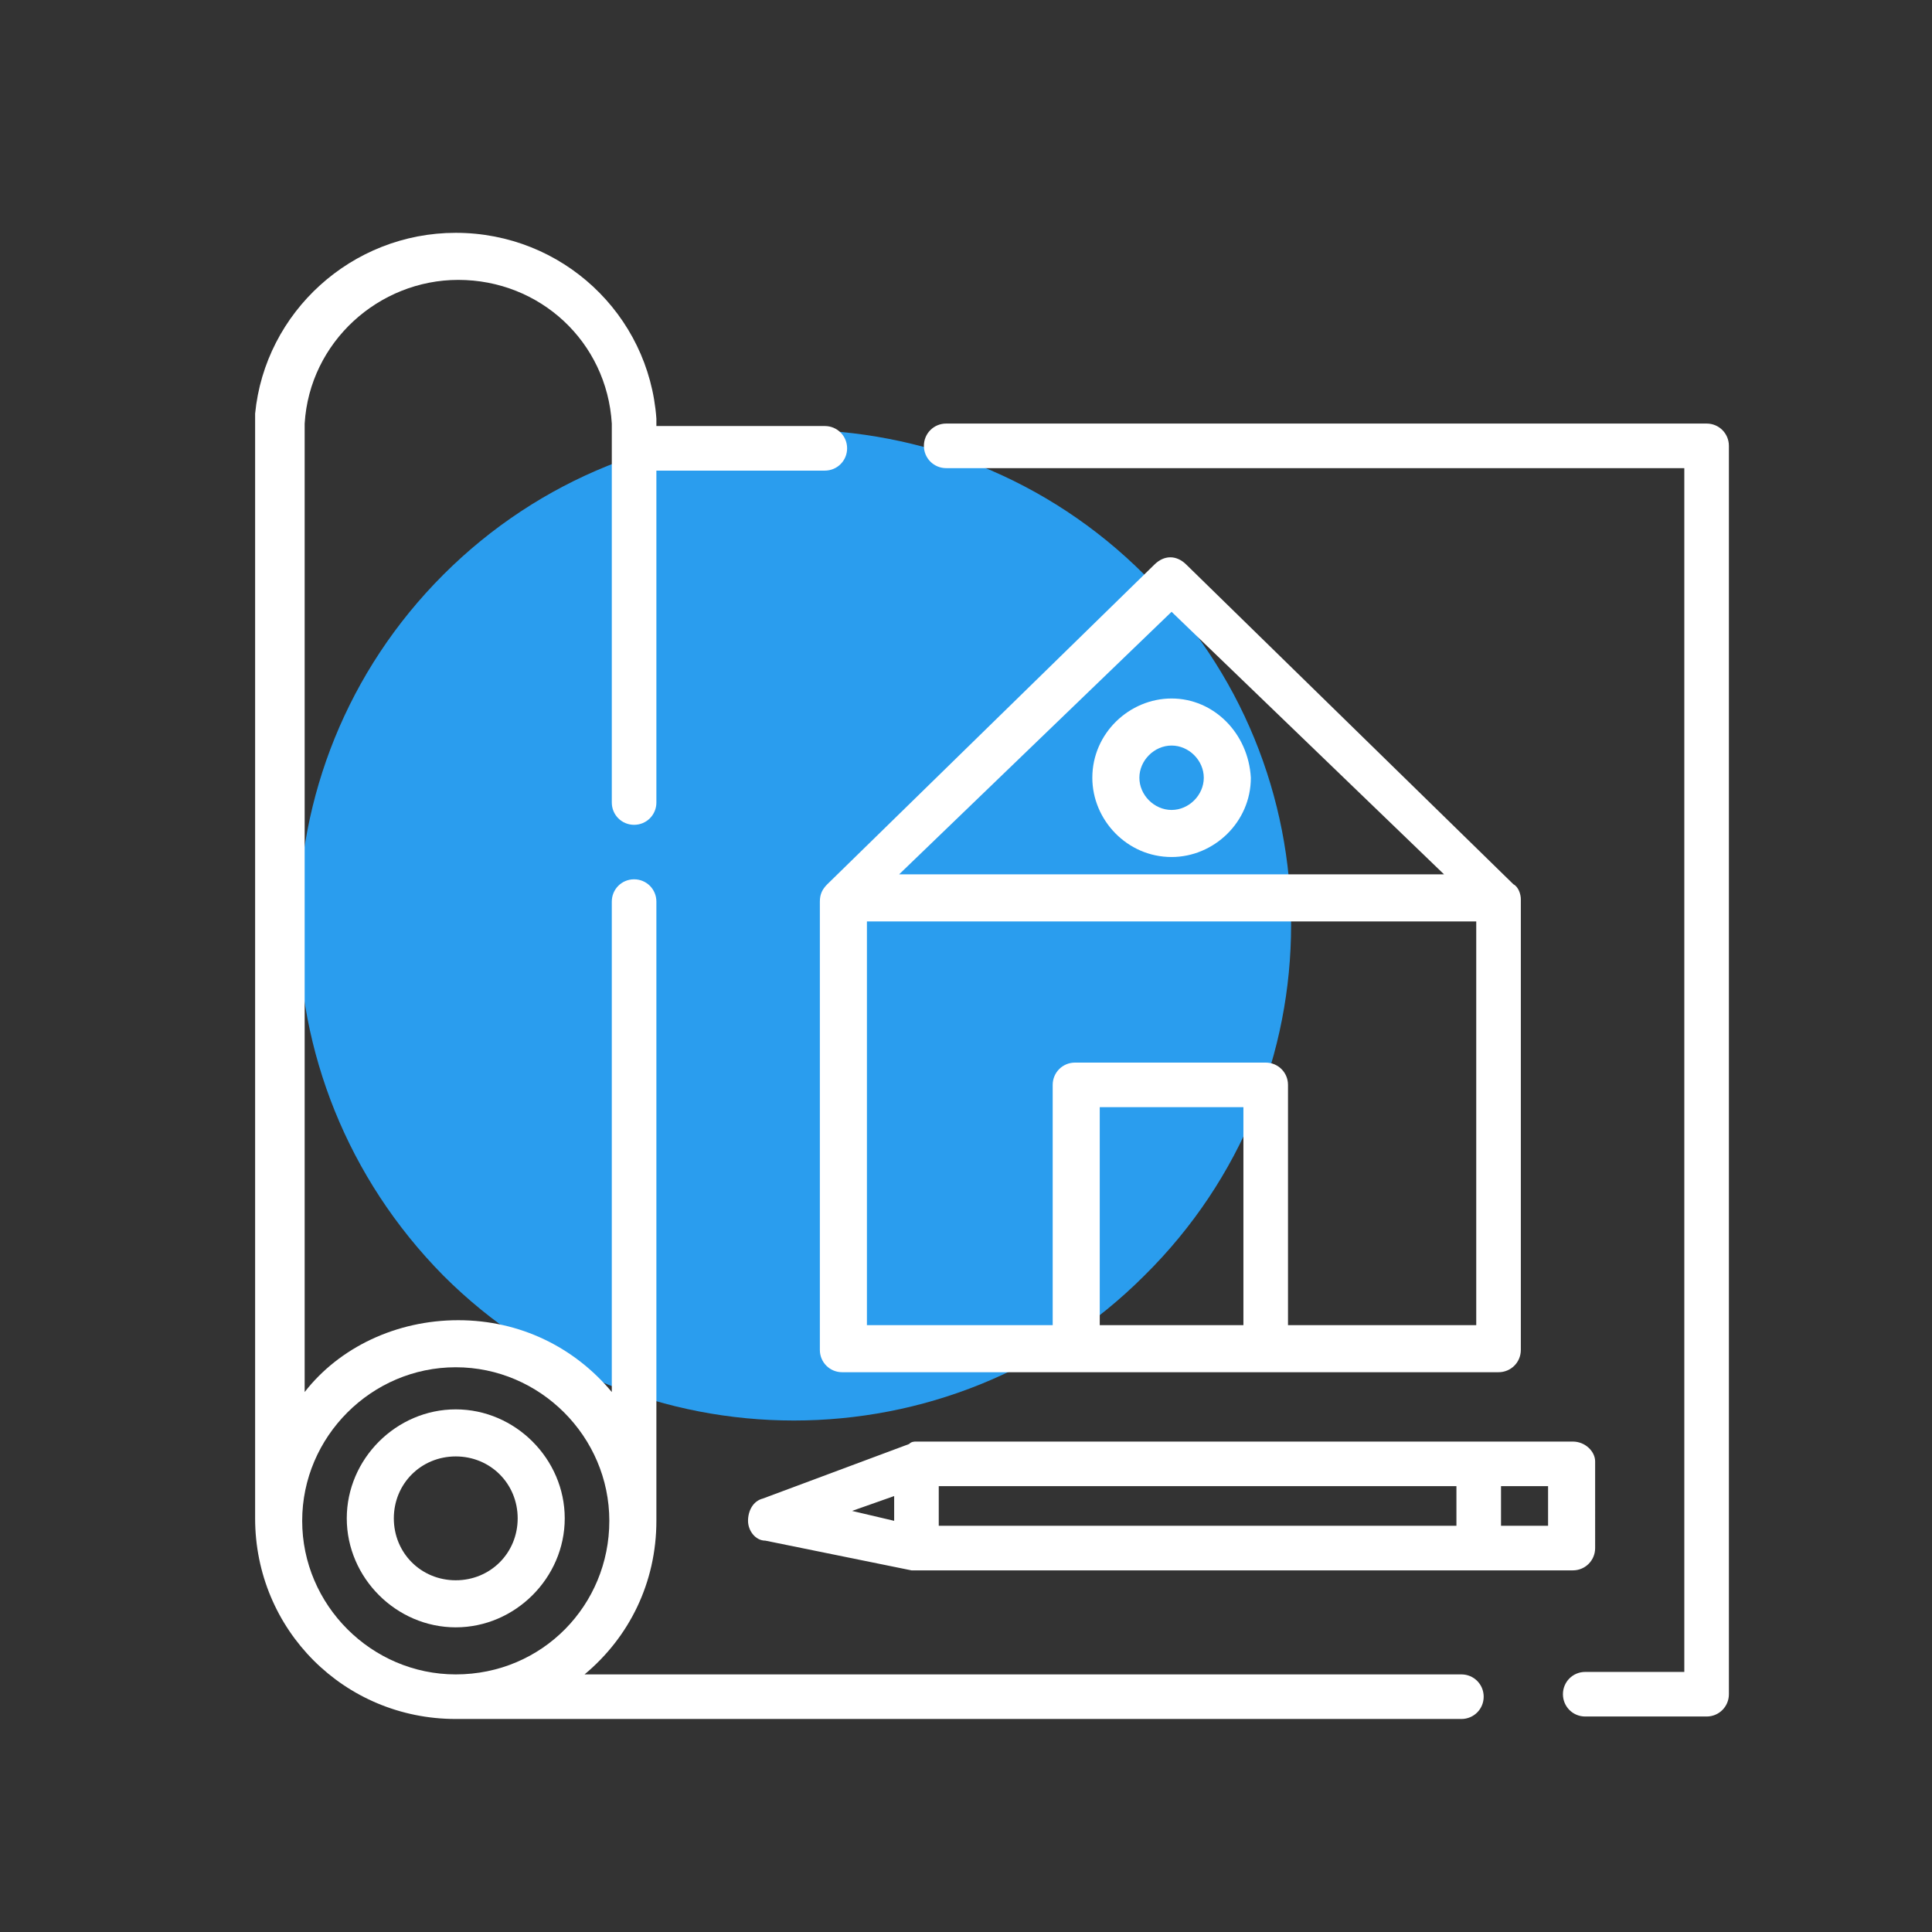 <svg version="1.1" id="Слой_1" xmlns="http://www.w3.org/2000/svg" x="0" y="0" viewBox="0 0 78 78" xml:space="preserve"><rect x="0" y="0" width="78" height="78" fill="#333333" stroke="none"/><style>.st1{fill:#fff}</style><path d="M17.9 23.2c-7.8 7.8-7.8 20.4 0 28.3 7.8 7.8 20.5 7.8 28.3 0 7.9-7.8 7.9-20.5 0-28.3-7.8-7.8-20.5-7.8-28.3 0z" fill="#2a9dee"/><path class="st1" d="M59 67.6H23.6c1.8-1.5 2.9-3.7 2.9-6.2v-25c0-.5-.4-.9-.9-.9s-.9.4-.9.9v19.8c-1.5-1.8-3.7-2.9-6.2-2.9s-4.8 1.1-6.2 2.9V17.1c.2-3.3 3-5.8 6.2-5.8 3.3 0 6 2.5 6.2 5.8v15.3c0 .5.4.9.9.9s.9-.4.9-.9V19h6.8c.5 0 .9-.4.9-.9s-.4-.9-.9-.9h-6.8v-.3c-.3-4.2-3.8-7.5-8.1-7.5-4.2 0-7.7 3.2-8.1 7.3v44.6c0 4.5 3.6 8.1 8.1 8.1H59c.5 0 .9-.4.9-.9s-.4-.9-.9-.9zm-40.6 0c-3.4 0-6.2-2.8-6.2-6.2s2.8-6.2 6.2-6.2 6.2 2.8 6.2 6.2-2.7 6.2-6.2 6.2zm50.5-50.5H38.2c-.5 0-.9.4-.9.9s.4.9.9.9H68v48.6h-4c-.5 0-.9.4-.9.9s.4.9.9.9h4.9c.5 0 .9-.4.9-.9V18c0-.5-.4-.9-.9-.9z"/><path class="st1" d="M18.4 56.9c-2.4 0-4.4 2-4.4 4.4 0 2.4 2 4.4 4.4 4.4s4.4-2 4.4-4.4c0-2.4-2-4.4-4.4-4.4zm0 6.9c-1.4 0-2.5-1.1-2.5-2.5s1.1-2.5 2.5-2.5 2.5 1.1 2.5 2.5-1.1 2.5-2.5 2.5zm45.1-5.6H37c-.1 0-.2 0-.3.1l-5.9 2.2c-.4.1-.6.5-.6.9s.3.8.7.8l5.9 1.2h26.7c.5 0 .9-.4.9-.9V59c0-.4-.4-.8-.9-.8zm-27.4 3.2l-1.7-.4 1.7-.6v1zm22.7.2H37.9V60h20.9v1.6zm3.7 0h-1.9V60h1.9v1.6zm-1.4-25.9L47.9 22.8c-.4-.4-.9-.4-1.3 0L33.4 35.7c-.2.2-.3.4-.3.7v18.1c0 .5.4.9.9.9h26.5c.5 0 .9-.4.9-.9V36.3c0-.2-.1-.5-.3-.6zm-13.8-11l11 10.6h-22l11-10.6zm2.9 28.8h-5.8v-8.8h5.8v8.8zm9.4 0H52v-9.7c0-.5-.4-.9-.9-.9h-7.7c-.5 0-.9.4-.9.9v9.7H35V37.2h24.6v16.3z"/><path class="st1" d="M47.3 28.2c-1.7 0-3.2 1.4-3.2 3.2 0 1.7 1.4 3.2 3.2 3.2 1.7 0 3.2-1.4 3.2-3.2-.1-1.8-1.5-3.2-3.2-3.2zm0 4.5c-.7 0-1.3-.6-1.3-1.3 0-.7.6-1.3 1.3-1.3.7 0 1.3.6 1.3 1.3 0 .7-.6 1.3-1.3 1.3z"/></svg>